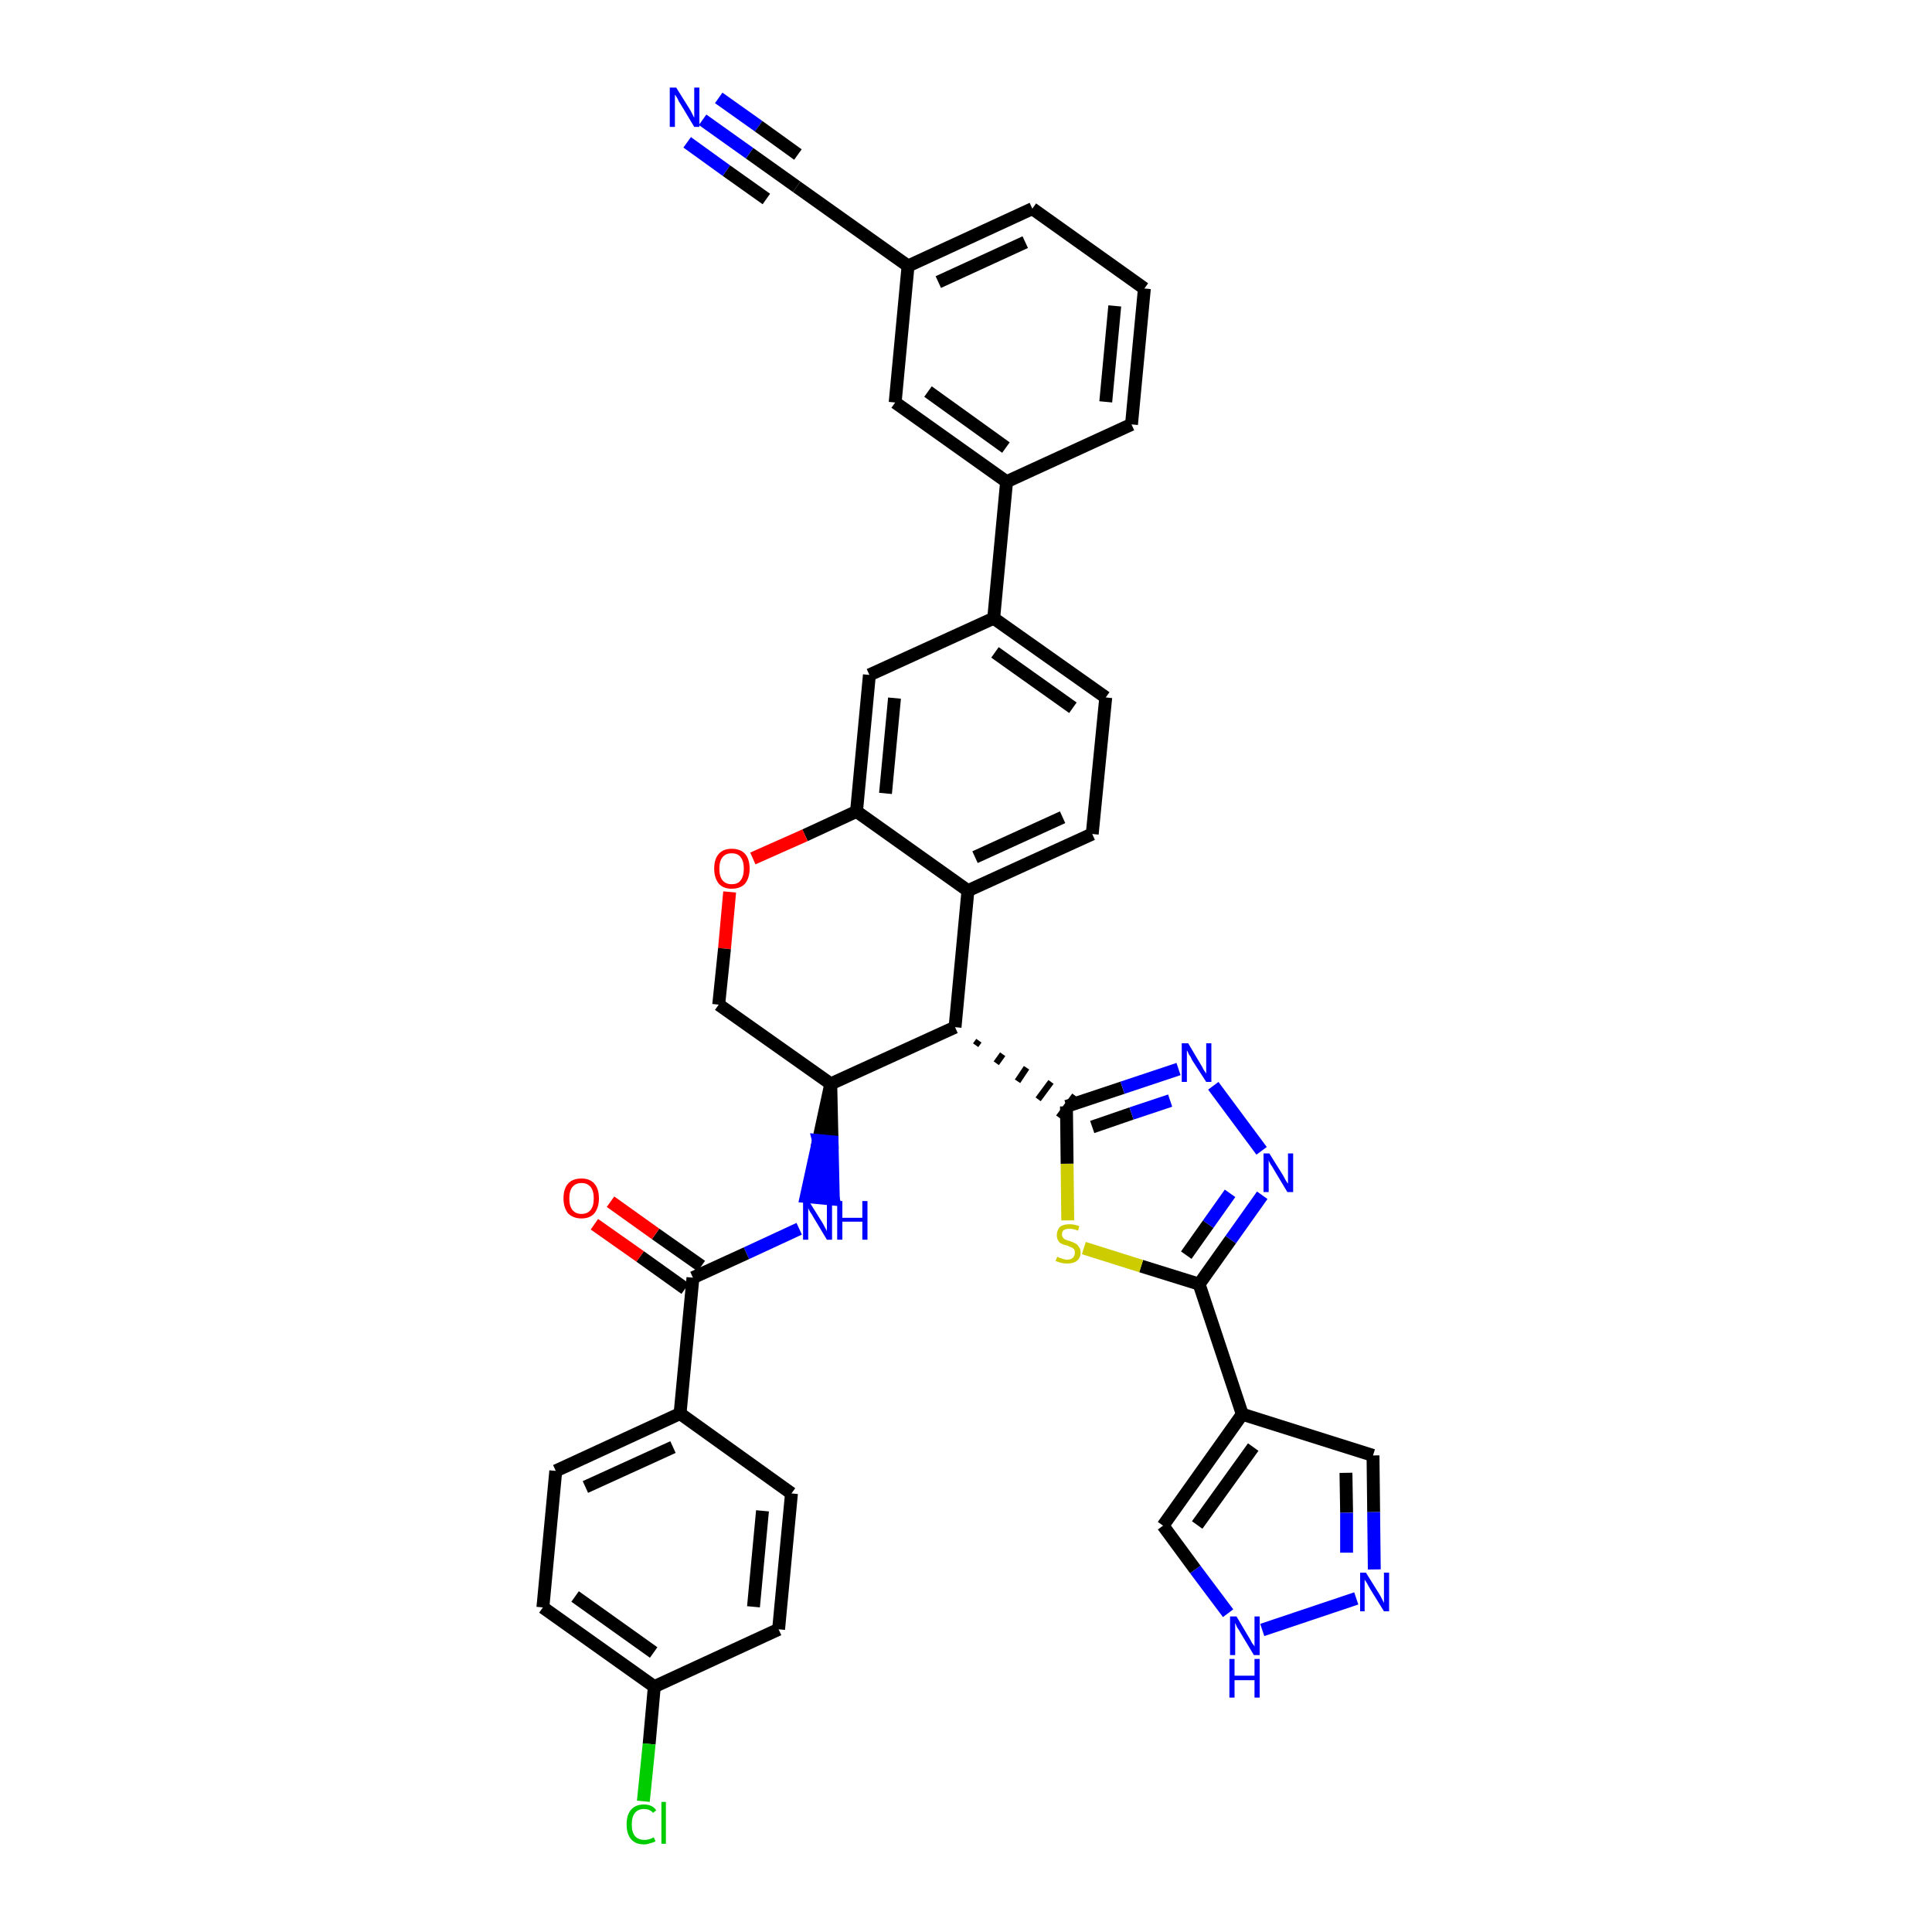 <?xml version='1.0' encoding='iso-8859-1'?>
<svg version='1.1' baseProfile='full'
              xmlns='http://www.w3.org/2000/svg'
                      xmlns:rdkit='http://www.rdkit.org/xml'
                      xmlns:xlink='http://www.w3.org/1999/xlink'
                  xml:space='preserve'
width='300px' height='300px' viewBox='0 0 300 300'>
<!-- END OF HEADER -->
<path class='bond-0 atom-0 atom-1' d='M 109.1,18.6 L 116.4,23.8' style='fill:none;fill-rule:evenodd;stroke:#0000FF;stroke-width:2.0px;stroke-linecap:butt;stroke-linejoin:miter;stroke-opacity:1' />
<path class='bond-0 atom-0 atom-1' d='M 116.4,23.8 L 123.7,29.0' style='fill:none;fill-rule:evenodd;stroke:#000000;stroke-width:2.0px;stroke-linecap:butt;stroke-linejoin:miter;stroke-opacity:1' />
<path class='bond-0 atom-0 atom-1' d='M 106.7,22.1 L 112.8,26.5' style='fill:none;fill-rule:evenodd;stroke:#0000FF;stroke-width:2.0px;stroke-linecap:butt;stroke-linejoin:miter;stroke-opacity:1' />
<path class='bond-0 atom-0 atom-1' d='M 112.8,26.5 L 119.0,30.9' style='fill:none;fill-rule:evenodd;stroke:#000000;stroke-width:2.0px;stroke-linecap:butt;stroke-linejoin:miter;stroke-opacity:1' />
<path class='bond-0 atom-0 atom-1' d='M 111.6,15.2 L 117.8,19.6' style='fill:none;fill-rule:evenodd;stroke:#0000FF;stroke-width:2.0px;stroke-linecap:butt;stroke-linejoin:miter;stroke-opacity:1' />
<path class='bond-0 atom-0 atom-1' d='M 117.8,19.6 L 123.9,24.0' style='fill:none;fill-rule:evenodd;stroke:#000000;stroke-width:2.0px;stroke-linecap:butt;stroke-linejoin:miter;stroke-opacity:1' />
<path class='bond-1 atom-1 atom-2' d='M 123.7,29.0 L 141.0,41.3' style='fill:none;fill-rule:evenodd;stroke:#000000;stroke-width:2.0px;stroke-linecap:butt;stroke-linejoin:miter;stroke-opacity:1' />
<path class='bond-2 atom-2 atom-3' d='M 141.0,41.3 L 160.3,32.4' style='fill:none;fill-rule:evenodd;stroke:#000000;stroke-width:2.0px;stroke-linecap:butt;stroke-linejoin:miter;stroke-opacity:1' />
<path class='bond-2 atom-2 atom-3' d='M 145.7,43.8 L 159.2,37.6' style='fill:none;fill-rule:evenodd;stroke:#000000;stroke-width:2.0px;stroke-linecap:butt;stroke-linejoin:miter;stroke-opacity:1' />
<path class='bond-37 atom-37 atom-2' d='M 139.0,62.5 L 141.0,41.3' style='fill:none;fill-rule:evenodd;stroke:#000000;stroke-width:2.0px;stroke-linecap:butt;stroke-linejoin:miter;stroke-opacity:1' />
<path class='bond-3 atom-3 atom-4' d='M 160.3,32.4 L 177.7,44.8' style='fill:none;fill-rule:evenodd;stroke:#000000;stroke-width:2.0px;stroke-linecap:butt;stroke-linejoin:miter;stroke-opacity:1' />
<path class='bond-4 atom-4 atom-5' d='M 177.7,44.8 L 175.7,65.9' style='fill:none;fill-rule:evenodd;stroke:#000000;stroke-width:2.0px;stroke-linecap:butt;stroke-linejoin:miter;stroke-opacity:1' />
<path class='bond-4 atom-4 atom-5' d='M 173.1,47.5 L 171.7,62.4' style='fill:none;fill-rule:evenodd;stroke:#000000;stroke-width:2.0px;stroke-linecap:butt;stroke-linejoin:miter;stroke-opacity:1' />
<path class='bond-5 atom-5 atom-6' d='M 175.7,65.9 L 156.3,74.8' style='fill:none;fill-rule:evenodd;stroke:#000000;stroke-width:2.0px;stroke-linecap:butt;stroke-linejoin:miter;stroke-opacity:1' />
<path class='bond-6 atom-6 atom-7' d='M 156.3,74.8 L 154.3,96.0' style='fill:none;fill-rule:evenodd;stroke:#000000;stroke-width:2.0px;stroke-linecap:butt;stroke-linejoin:miter;stroke-opacity:1' />
<path class='bond-36 atom-6 atom-37' d='M 156.3,74.8 L 139.0,62.5' style='fill:none;fill-rule:evenodd;stroke:#000000;stroke-width:2.0px;stroke-linecap:butt;stroke-linejoin:miter;stroke-opacity:1' />
<path class='bond-36 atom-6 atom-37' d='M 156.2,69.5 L 144.1,60.8' style='fill:none;fill-rule:evenodd;stroke:#000000;stroke-width:2.0px;stroke-linecap:butt;stroke-linejoin:miter;stroke-opacity:1' />
<path class='bond-7 atom-7 atom-8' d='M 154.3,96.0 L 171.7,108.3' style='fill:none;fill-rule:evenodd;stroke:#000000;stroke-width:2.0px;stroke-linecap:butt;stroke-linejoin:miter;stroke-opacity:1' />
<path class='bond-7 atom-7 atom-8' d='M 154.5,101.3 L 166.6,109.9' style='fill:none;fill-rule:evenodd;stroke:#000000;stroke-width:2.0px;stroke-linecap:butt;stroke-linejoin:miter;stroke-opacity:1' />
<path class='bond-38 atom-12 atom-7' d='M 135.0,104.8 L 154.3,96.0' style='fill:none;fill-rule:evenodd;stroke:#000000;stroke-width:2.0px;stroke-linecap:butt;stroke-linejoin:miter;stroke-opacity:1' />
<path class='bond-8 atom-8 atom-9' d='M 171.7,108.3 L 169.6,129.5' style='fill:none;fill-rule:evenodd;stroke:#000000;stroke-width:2.0px;stroke-linecap:butt;stroke-linejoin:miter;stroke-opacity:1' />
<path class='bond-9 atom-9 atom-10' d='M 169.6,129.5 L 150.3,138.3' style='fill:none;fill-rule:evenodd;stroke:#000000;stroke-width:2.0px;stroke-linecap:butt;stroke-linejoin:miter;stroke-opacity:1' />
<path class='bond-9 atom-9 atom-10' d='M 165.0,126.9 L 151.4,133.1' style='fill:none;fill-rule:evenodd;stroke:#000000;stroke-width:2.0px;stroke-linecap:butt;stroke-linejoin:miter;stroke-opacity:1' />
<path class='bond-10 atom-10 atom-11' d='M 150.3,138.3 L 133.0,126.0' style='fill:none;fill-rule:evenodd;stroke:#000000;stroke-width:2.0px;stroke-linecap:butt;stroke-linejoin:miter;stroke-opacity:1' />
<path class='bond-41 atom-26 atom-10' d='M 148.3,159.5 L 150.3,138.3' style='fill:none;fill-rule:evenodd;stroke:#000000;stroke-width:2.0px;stroke-linecap:butt;stroke-linejoin:miter;stroke-opacity:1' />
<path class='bond-11 atom-11 atom-12' d='M 133.0,126.0 L 135.0,104.8' style='fill:none;fill-rule:evenodd;stroke:#000000;stroke-width:2.0px;stroke-linecap:butt;stroke-linejoin:miter;stroke-opacity:1' />
<path class='bond-11 atom-11 atom-12' d='M 137.5,123.2 L 138.9,108.4' style='fill:none;fill-rule:evenodd;stroke:#000000;stroke-width:2.0px;stroke-linecap:butt;stroke-linejoin:miter;stroke-opacity:1' />
<path class='bond-12 atom-11 atom-13' d='M 133.0,126.0 L 125.0,129.7' style='fill:none;fill-rule:evenodd;stroke:#000000;stroke-width:2.0px;stroke-linecap:butt;stroke-linejoin:miter;stroke-opacity:1' />
<path class='bond-12 atom-11 atom-13' d='M 125.0,129.7 L 116.9,133.3' style='fill:none;fill-rule:evenodd;stroke:#FF0000;stroke-width:2.0px;stroke-linecap:butt;stroke-linejoin:miter;stroke-opacity:1' />
<path class='bond-13 atom-13 atom-14' d='M 113.3,138.5 L 112.5,147.3' style='fill:none;fill-rule:evenodd;stroke:#FF0000;stroke-width:2.0px;stroke-linecap:butt;stroke-linejoin:miter;stroke-opacity:1' />
<path class='bond-13 atom-13 atom-14' d='M 112.5,147.3 L 111.6,156.0' style='fill:none;fill-rule:evenodd;stroke:#000000;stroke-width:2.0px;stroke-linecap:butt;stroke-linejoin:miter;stroke-opacity:1' />
<path class='bond-14 atom-14 atom-15' d='M 111.6,156.0 L 129.0,168.3' style='fill:none;fill-rule:evenodd;stroke:#000000;stroke-width:2.0px;stroke-linecap:butt;stroke-linejoin:miter;stroke-opacity:1' />
<path class='bond-15 atom-15 atom-16' d='M 129.0,168.3 L 127.1,177.1 L 129.2,177.3 Z' style='fill:#000000;fill-rule:evenodd;fill-opacity:1;stroke:#000000;stroke-width:2.0px;stroke-linecap:butt;stroke-linejoin:miter;stroke-opacity:1;' />
<path class='bond-15 atom-15 atom-16' d='M 127.1,177.1 L 129.4,186.2 L 125.2,185.8 Z' style='fill:#0000FF;fill-rule:evenodd;fill-opacity:1;stroke:#0000FF;stroke-width:2.0px;stroke-linecap:butt;stroke-linejoin:miter;stroke-opacity:1;' />
<path class='bond-15 atom-15 atom-16' d='M 127.1,177.1 L 129.2,177.3 L 129.4,186.2 Z' style='fill:#0000FF;fill-rule:evenodd;fill-opacity:1;stroke:#0000FF;stroke-width:2.0px;stroke-linecap:butt;stroke-linejoin:miter;stroke-opacity:1;' />
<path class='bond-25 atom-15 atom-26' d='M 129.0,168.3 L 148.3,159.5' style='fill:none;fill-rule:evenodd;stroke:#000000;stroke-width:2.0px;stroke-linecap:butt;stroke-linejoin:miter;stroke-opacity:1' />
<path class='bond-16 atom-16 atom-17' d='M 124.1,190.8 L 115.9,194.6' style='fill:none;fill-rule:evenodd;stroke:#0000FF;stroke-width:2.0px;stroke-linecap:butt;stroke-linejoin:miter;stroke-opacity:1' />
<path class='bond-16 atom-16 atom-17' d='M 115.9,194.6 L 107.6,198.4' style='fill:none;fill-rule:evenodd;stroke:#000000;stroke-width:2.0px;stroke-linecap:butt;stroke-linejoin:miter;stroke-opacity:1' />
<path class='bond-17 atom-17 atom-18' d='M 108.9,196.6 L 101.8,191.6' style='fill:none;fill-rule:evenodd;stroke:#000000;stroke-width:2.0px;stroke-linecap:butt;stroke-linejoin:miter;stroke-opacity:1' />
<path class='bond-17 atom-17 atom-18' d='M 101.8,191.6 L 94.8,186.6' style='fill:none;fill-rule:evenodd;stroke:#FF0000;stroke-width:2.0px;stroke-linecap:butt;stroke-linejoin:miter;stroke-opacity:1' />
<path class='bond-17 atom-17 atom-18' d='M 106.4,200.1 L 99.4,195.1' style='fill:none;fill-rule:evenodd;stroke:#000000;stroke-width:2.0px;stroke-linecap:butt;stroke-linejoin:miter;stroke-opacity:1' />
<path class='bond-17 atom-17 atom-18' d='M 99.4,195.1 L 92.3,190.1' style='fill:none;fill-rule:evenodd;stroke:#FF0000;stroke-width:2.0px;stroke-linecap:butt;stroke-linejoin:miter;stroke-opacity:1' />
<path class='bond-18 atom-17 atom-19' d='M 107.6,198.4 L 105.6,219.5' style='fill:none;fill-rule:evenodd;stroke:#000000;stroke-width:2.0px;stroke-linecap:butt;stroke-linejoin:miter;stroke-opacity:1' />
<path class='bond-19 atom-19 atom-20' d='M 105.6,219.5 L 86.3,228.4' style='fill:none;fill-rule:evenodd;stroke:#000000;stroke-width:2.0px;stroke-linecap:butt;stroke-linejoin:miter;stroke-opacity:1' />
<path class='bond-19 atom-19 atom-20' d='M 104.5,224.7 L 90.9,230.9' style='fill:none;fill-rule:evenodd;stroke:#000000;stroke-width:2.0px;stroke-linecap:butt;stroke-linejoin:miter;stroke-opacity:1' />
<path class='bond-39 atom-25 atom-19' d='M 122.9,231.9 L 105.6,219.5' style='fill:none;fill-rule:evenodd;stroke:#000000;stroke-width:2.0px;stroke-linecap:butt;stroke-linejoin:miter;stroke-opacity:1' />
<path class='bond-20 atom-20 atom-21' d='M 86.3,228.4 L 84.3,249.6' style='fill:none;fill-rule:evenodd;stroke:#000000;stroke-width:2.0px;stroke-linecap:butt;stroke-linejoin:miter;stroke-opacity:1' />
<path class='bond-21 atom-21 atom-22' d='M 84.3,249.6 L 101.6,261.9' style='fill:none;fill-rule:evenodd;stroke:#000000;stroke-width:2.0px;stroke-linecap:butt;stroke-linejoin:miter;stroke-opacity:1' />
<path class='bond-21 atom-21 atom-22' d='M 89.3,247.9 L 101.5,256.6' style='fill:none;fill-rule:evenodd;stroke:#000000;stroke-width:2.0px;stroke-linecap:butt;stroke-linejoin:miter;stroke-opacity:1' />
<path class='bond-22 atom-22 atom-23' d='M 101.6,261.9 L 100.8,270.8' style='fill:none;fill-rule:evenodd;stroke:#000000;stroke-width:2.0px;stroke-linecap:butt;stroke-linejoin:miter;stroke-opacity:1' />
<path class='bond-22 atom-22 atom-23' d='M 100.8,270.8 L 99.9,279.7' style='fill:none;fill-rule:evenodd;stroke:#00CC00;stroke-width:2.0px;stroke-linecap:butt;stroke-linejoin:miter;stroke-opacity:1' />
<path class='bond-23 atom-22 atom-24' d='M 101.6,261.9 L 120.9,253.0' style='fill:none;fill-rule:evenodd;stroke:#000000;stroke-width:2.0px;stroke-linecap:butt;stroke-linejoin:miter;stroke-opacity:1' />
<path class='bond-24 atom-24 atom-25' d='M 120.9,253.0 L 122.9,231.9' style='fill:none;fill-rule:evenodd;stroke:#000000;stroke-width:2.0px;stroke-linecap:butt;stroke-linejoin:miter;stroke-opacity:1' />
<path class='bond-24 atom-24 atom-25' d='M 117.0,249.5 L 118.4,234.6' style='fill:none;fill-rule:evenodd;stroke:#000000;stroke-width:2.0px;stroke-linecap:butt;stroke-linejoin:miter;stroke-opacity:1' />
<path class='bond-26 atom-26 atom-27' d='M 151.5,162.3 L 152.0,161.6' style='fill:none;fill-rule:evenodd;stroke:#000000;stroke-width:1.0px;stroke-linecap:butt;stroke-linejoin:miter;stroke-opacity:1' />
<path class='bond-26 atom-26 atom-27' d='M 154.7,165.1 L 155.7,163.7' style='fill:none;fill-rule:evenodd;stroke:#000000;stroke-width:1.0px;stroke-linecap:butt;stroke-linejoin:miter;stroke-opacity:1' />
<path class='bond-26 atom-26 atom-27' d='M 158.0,167.9 L 159.4,165.8' style='fill:none;fill-rule:evenodd;stroke:#000000;stroke-width:1.0px;stroke-linecap:butt;stroke-linejoin:miter;stroke-opacity:1' />
<path class='bond-26 atom-26 atom-27' d='M 161.2,170.7 L 163.2,168.0' style='fill:none;fill-rule:evenodd;stroke:#000000;stroke-width:1.0px;stroke-linecap:butt;stroke-linejoin:miter;stroke-opacity:1' />
<path class='bond-26 atom-26 atom-27' d='M 164.4,173.5 L 166.9,170.1' style='fill:none;fill-rule:evenodd;stroke:#000000;stroke-width:1.0px;stroke-linecap:butt;stroke-linejoin:miter;stroke-opacity:1' />
<path class='bond-27 atom-27 atom-28' d='M 165.6,171.8 L 174.3,168.9' style='fill:none;fill-rule:evenodd;stroke:#000000;stroke-width:2.0px;stroke-linecap:butt;stroke-linejoin:miter;stroke-opacity:1' />
<path class='bond-27 atom-27 atom-28' d='M 174.3,168.9 L 183.0,166.0' style='fill:none;fill-rule:evenodd;stroke:#0000FF;stroke-width:2.0px;stroke-linecap:butt;stroke-linejoin:miter;stroke-opacity:1' />
<path class='bond-27 atom-27 atom-28' d='M 169.6,175.0 L 175.7,172.9' style='fill:none;fill-rule:evenodd;stroke:#000000;stroke-width:2.0px;stroke-linecap:butt;stroke-linejoin:miter;stroke-opacity:1' />
<path class='bond-27 atom-27 atom-28' d='M 175.7,172.9 L 181.7,170.9' style='fill:none;fill-rule:evenodd;stroke:#0000FF;stroke-width:2.0px;stroke-linecap:butt;stroke-linejoin:miter;stroke-opacity:1' />
<path class='bond-40 atom-36 atom-27' d='M 165.8,189.5 L 165.7,180.7' style='fill:none;fill-rule:evenodd;stroke:#CCCC00;stroke-width:2.0px;stroke-linecap:butt;stroke-linejoin:miter;stroke-opacity:1' />
<path class='bond-40 atom-36 atom-27' d='M 165.7,180.7 L 165.6,171.8' style='fill:none;fill-rule:evenodd;stroke:#000000;stroke-width:2.0px;stroke-linecap:butt;stroke-linejoin:miter;stroke-opacity:1' />
<path class='bond-28 atom-28 atom-29' d='M 188.4,168.6 L 195.9,178.7' style='fill:none;fill-rule:evenodd;stroke:#0000FF;stroke-width:2.0px;stroke-linecap:butt;stroke-linejoin:miter;stroke-opacity:1' />
<path class='bond-29 atom-29 atom-30' d='M 196.0,185.6 L 191.1,192.5' style='fill:none;fill-rule:evenodd;stroke:#0000FF;stroke-width:2.0px;stroke-linecap:butt;stroke-linejoin:miter;stroke-opacity:1' />
<path class='bond-29 atom-29 atom-30' d='M 191.1,192.5 L 186.2,199.4' style='fill:none;fill-rule:evenodd;stroke:#000000;stroke-width:2.0px;stroke-linecap:butt;stroke-linejoin:miter;stroke-opacity:1' />
<path class='bond-29 atom-29 atom-30' d='M 191.0,185.3 L 187.6,190.1' style='fill:none;fill-rule:evenodd;stroke:#0000FF;stroke-width:2.0px;stroke-linecap:butt;stroke-linejoin:miter;stroke-opacity:1' />
<path class='bond-29 atom-29 atom-30' d='M 187.6,190.1 L 184.2,194.9' style='fill:none;fill-rule:evenodd;stroke:#000000;stroke-width:2.0px;stroke-linecap:butt;stroke-linejoin:miter;stroke-opacity:1' />
<path class='bond-30 atom-30 atom-31' d='M 186.2,199.4 L 192.9,219.6' style='fill:none;fill-rule:evenodd;stroke:#000000;stroke-width:2.0px;stroke-linecap:butt;stroke-linejoin:miter;stroke-opacity:1' />
<path class='bond-35 atom-30 atom-36' d='M 186.2,199.4 L 177.2,196.6' style='fill:none;fill-rule:evenodd;stroke:#000000;stroke-width:2.0px;stroke-linecap:butt;stroke-linejoin:miter;stroke-opacity:1' />
<path class='bond-35 atom-30 atom-36' d='M 177.2,196.6 L 168.3,193.8' style='fill:none;fill-rule:evenodd;stroke:#CCCC00;stroke-width:2.0px;stroke-linecap:butt;stroke-linejoin:miter;stroke-opacity:1' />
<path class='bond-31 atom-31 atom-32' d='M 192.9,219.6 L 213.2,226.0' style='fill:none;fill-rule:evenodd;stroke:#000000;stroke-width:2.0px;stroke-linecap:butt;stroke-linejoin:miter;stroke-opacity:1' />
<path class='bond-42 atom-35 atom-31' d='M 180.6,236.9 L 192.9,219.6' style='fill:none;fill-rule:evenodd;stroke:#000000;stroke-width:2.0px;stroke-linecap:butt;stroke-linejoin:miter;stroke-opacity:1' />
<path class='bond-42 atom-35 atom-31' d='M 185.9,236.8 L 194.6,224.7' style='fill:none;fill-rule:evenodd;stroke:#000000;stroke-width:2.0px;stroke-linecap:butt;stroke-linejoin:miter;stroke-opacity:1' />
<path class='bond-32 atom-32 atom-33' d='M 213.2,226.0 L 213.3,234.8' style='fill:none;fill-rule:evenodd;stroke:#000000;stroke-width:2.0px;stroke-linecap:butt;stroke-linejoin:miter;stroke-opacity:1' />
<path class='bond-32 atom-32 atom-33' d='M 213.3,234.8 L 213.4,243.7' style='fill:none;fill-rule:evenodd;stroke:#0000FF;stroke-width:2.0px;stroke-linecap:butt;stroke-linejoin:miter;stroke-opacity:1' />
<path class='bond-32 atom-32 atom-33' d='M 209.0,228.7 L 209.1,234.9' style='fill:none;fill-rule:evenodd;stroke:#000000;stroke-width:2.0px;stroke-linecap:butt;stroke-linejoin:miter;stroke-opacity:1' />
<path class='bond-32 atom-32 atom-33' d='M 209.1,234.9 L 209.1,241.1' style='fill:none;fill-rule:evenodd;stroke:#0000FF;stroke-width:2.0px;stroke-linecap:butt;stroke-linejoin:miter;stroke-opacity:1' />
<path class='bond-33 atom-33 atom-34' d='M 210.6,248.2 L 196.0,253.1' style='fill:none;fill-rule:evenodd;stroke:#0000FF;stroke-width:2.0px;stroke-linecap:butt;stroke-linejoin:miter;stroke-opacity:1' />
<path class='bond-34 atom-34 atom-35' d='M 190.7,250.5 L 185.6,243.7' style='fill:none;fill-rule:evenodd;stroke:#0000FF;stroke-width:2.0px;stroke-linecap:butt;stroke-linejoin:miter;stroke-opacity:1' />
<path class='bond-34 atom-34 atom-35' d='M 185.6,243.7 L 180.6,236.9' style='fill:none;fill-rule:evenodd;stroke:#000000;stroke-width:2.0px;stroke-linecap:butt;stroke-linejoin:miter;stroke-opacity:1' />
<path  class='atom-0' d='M 105.0 13.6
L 107.0 16.8
Q 107.2 17.1, 107.5 17.7
Q 107.8 18.3, 107.8 18.3
L 107.8 13.6
L 108.6 13.6
L 108.6 19.7
L 107.8 19.7
L 105.7 16.2
Q 105.4 15.8, 105.2 15.3
Q 104.9 14.8, 104.8 14.7
L 104.8 19.7
L 104.0 19.7
L 104.0 13.6
L 105.0 13.6
' fill='#0000FF'/>
<path  class='atom-13' d='M 110.9 134.9
Q 110.9 133.4, 111.6 132.6
Q 112.3 131.8, 113.6 131.8
Q 115.0 131.8, 115.7 132.6
Q 116.4 133.4, 116.4 134.9
Q 116.4 136.3, 115.7 137.2
Q 115.0 138.0, 113.6 138.0
Q 112.3 138.0, 111.6 137.2
Q 110.9 136.3, 110.9 134.9
M 113.6 137.3
Q 114.6 137.3, 115.0 136.7
Q 115.5 136.1, 115.5 134.9
Q 115.5 133.7, 115.0 133.1
Q 114.6 132.5, 113.6 132.5
Q 112.7 132.5, 112.2 133.1
Q 111.7 133.7, 111.7 134.9
Q 111.7 136.1, 112.2 136.7
Q 112.7 137.3, 113.6 137.3
' fill='#FF0000'/>
<path  class='atom-16' d='M 125.6 186.5
L 127.6 189.7
Q 127.8 190.0, 128.1 190.6
Q 128.4 191.1, 128.4 191.2
L 128.4 186.5
L 129.2 186.5
L 129.2 192.5
L 128.4 192.5
L 126.3 189.0
Q 126.1 188.6, 125.8 188.2
Q 125.5 187.7, 125.5 187.5
L 125.5 192.5
L 124.7 192.5
L 124.7 186.5
L 125.6 186.5
' fill='#0000FF'/>
<path  class='atom-16' d='M 130.0 186.5
L 130.8 186.5
L 130.8 189.1
L 133.9 189.1
L 133.9 186.5
L 134.7 186.5
L 134.7 192.5
L 133.9 192.5
L 133.9 189.7
L 130.8 189.7
L 130.8 192.5
L 130.0 192.5
L 130.0 186.5
' fill='#0000FF'/>
<path  class='atom-18' d='M 87.5 186.1
Q 87.5 184.6, 88.2 183.8
Q 88.9 183.0, 90.3 183.0
Q 91.6 183.0, 92.3 183.8
Q 93.0 184.6, 93.0 186.1
Q 93.0 187.5, 92.3 188.4
Q 91.6 189.2, 90.3 189.2
Q 89.0 189.2, 88.2 188.4
Q 87.5 187.5, 87.5 186.1
M 90.3 188.5
Q 91.2 188.5, 91.7 187.9
Q 92.2 187.3, 92.2 186.1
Q 92.2 184.9, 91.7 184.3
Q 91.2 183.7, 90.3 183.7
Q 89.4 183.7, 88.9 184.3
Q 88.4 184.9, 88.4 186.1
Q 88.4 187.3, 88.9 187.9
Q 89.4 188.5, 90.3 188.5
' fill='#FF0000'/>
<path  class='atom-23' d='M 97.3 283.3
Q 97.3 281.8, 98.0 281.0
Q 98.7 280.2, 100.0 280.2
Q 101.3 280.2, 101.9 281.1
L 101.4 281.5
Q 100.9 280.9, 100.0 280.9
Q 99.1 280.9, 98.6 281.5
Q 98.1 282.1, 98.1 283.3
Q 98.1 284.5, 98.6 285.1
Q 99.1 285.7, 100.1 285.7
Q 100.8 285.7, 101.5 285.3
L 101.8 285.9
Q 101.5 286.1, 101.0 286.2
Q 100.5 286.4, 100.0 286.4
Q 98.7 286.4, 98.0 285.6
Q 97.3 284.8, 97.3 283.3
' fill='#00CC00'/>
<path  class='atom-23' d='M 102.7 279.8
L 103.4 279.8
L 103.4 286.3
L 102.7 286.3
L 102.7 279.8
' fill='#00CC00'/>
<path  class='atom-28' d='M 184.5 162.0
L 186.4 165.2
Q 186.6 165.5, 186.9 166.1
Q 187.3 166.7, 187.3 166.7
L 187.3 162.0
L 188.1 162.0
L 188.1 168.0
L 187.3 168.0
L 185.1 164.6
Q 184.9 164.1, 184.6 163.7
Q 184.4 163.2, 184.3 163.1
L 184.3 168.0
L 183.5 168.0
L 183.5 162.0
L 184.5 162.0
' fill='#0000FF'/>
<path  class='atom-29' d='M 197.1 179.1
L 199.1 182.3
Q 199.3 182.6, 199.6 183.2
Q 199.9 183.7, 200.0 183.8
L 200.0 179.1
L 200.8 179.1
L 200.8 185.1
L 199.9 185.1
L 197.8 181.6
Q 197.6 181.2, 197.3 180.8
Q 197.0 180.3, 197.0 180.1
L 197.0 185.1
L 196.2 185.1
L 196.2 179.1
L 197.1 179.1
' fill='#0000FF'/>
<path  class='atom-33' d='M 212.1 244.2
L 214.1 247.4
Q 214.3 247.7, 214.6 248.3
Q 214.9 248.9, 214.9 248.9
L 214.9 244.2
L 215.7 244.2
L 215.7 250.2
L 214.9 250.2
L 212.8 246.8
Q 212.5 246.3, 212.3 245.9
Q 212.0 245.4, 211.9 245.3
L 211.9 250.2
L 211.2 250.2
L 211.2 244.2
L 212.1 244.2
' fill='#0000FF'/>
<path  class='atom-34' d='M 192.0 251.0
L 193.9 254.2
Q 194.1 254.5, 194.4 255.1
Q 194.8 255.6, 194.8 255.7
L 194.8 251.0
L 195.6 251.0
L 195.6 257.0
L 194.7 257.0
L 192.6 253.5
Q 192.4 253.1, 192.1 252.7
Q 191.9 252.2, 191.8 252.0
L 191.8 257.0
L 191.0 257.0
L 191.0 251.0
L 192.0 251.0
' fill='#0000FF'/>
<path  class='atom-34' d='M 190.9 257.6
L 191.7 257.6
L 191.7 260.2
L 194.8 260.2
L 194.8 257.6
L 195.6 257.6
L 195.6 263.6
L 194.8 263.6
L 194.8 260.9
L 191.7 260.9
L 191.7 263.6
L 190.9 263.6
L 190.9 257.6
' fill='#0000FF'/>
<path  class='atom-36' d='M 164.2 195.1
Q 164.2 195.2, 164.5 195.3
Q 164.8 195.4, 165.1 195.5
Q 165.4 195.6, 165.7 195.6
Q 166.3 195.6, 166.6 195.3
Q 166.9 195.0, 166.9 194.5
Q 166.9 194.2, 166.8 194.0
Q 166.6 193.8, 166.4 193.7
Q 166.1 193.6, 165.7 193.4
Q 165.1 193.3, 164.8 193.1
Q 164.5 193.0, 164.3 192.6
Q 164.1 192.3, 164.1 191.8
Q 164.1 191.0, 164.6 190.5
Q 165.1 190.1, 166.1 190.1
Q 166.8 190.1, 167.6 190.4
L 167.4 191.1
Q 166.7 190.8, 166.1 190.8
Q 165.5 190.8, 165.2 191.0
Q 164.9 191.2, 164.9 191.7
Q 164.9 192.0, 165.1 192.2
Q 165.2 192.4, 165.5 192.5
Q 165.7 192.6, 166.1 192.7
Q 166.7 192.9, 167.0 193.1
Q 167.3 193.2, 167.5 193.6
Q 167.8 193.9, 167.8 194.5
Q 167.8 195.3, 167.2 195.8
Q 166.7 196.2, 165.7 196.2
Q 165.2 196.2, 164.8 196.1
Q 164.4 196.0, 163.9 195.8
L 164.2 195.1
' fill='#CCCC00'/>
</svg>
